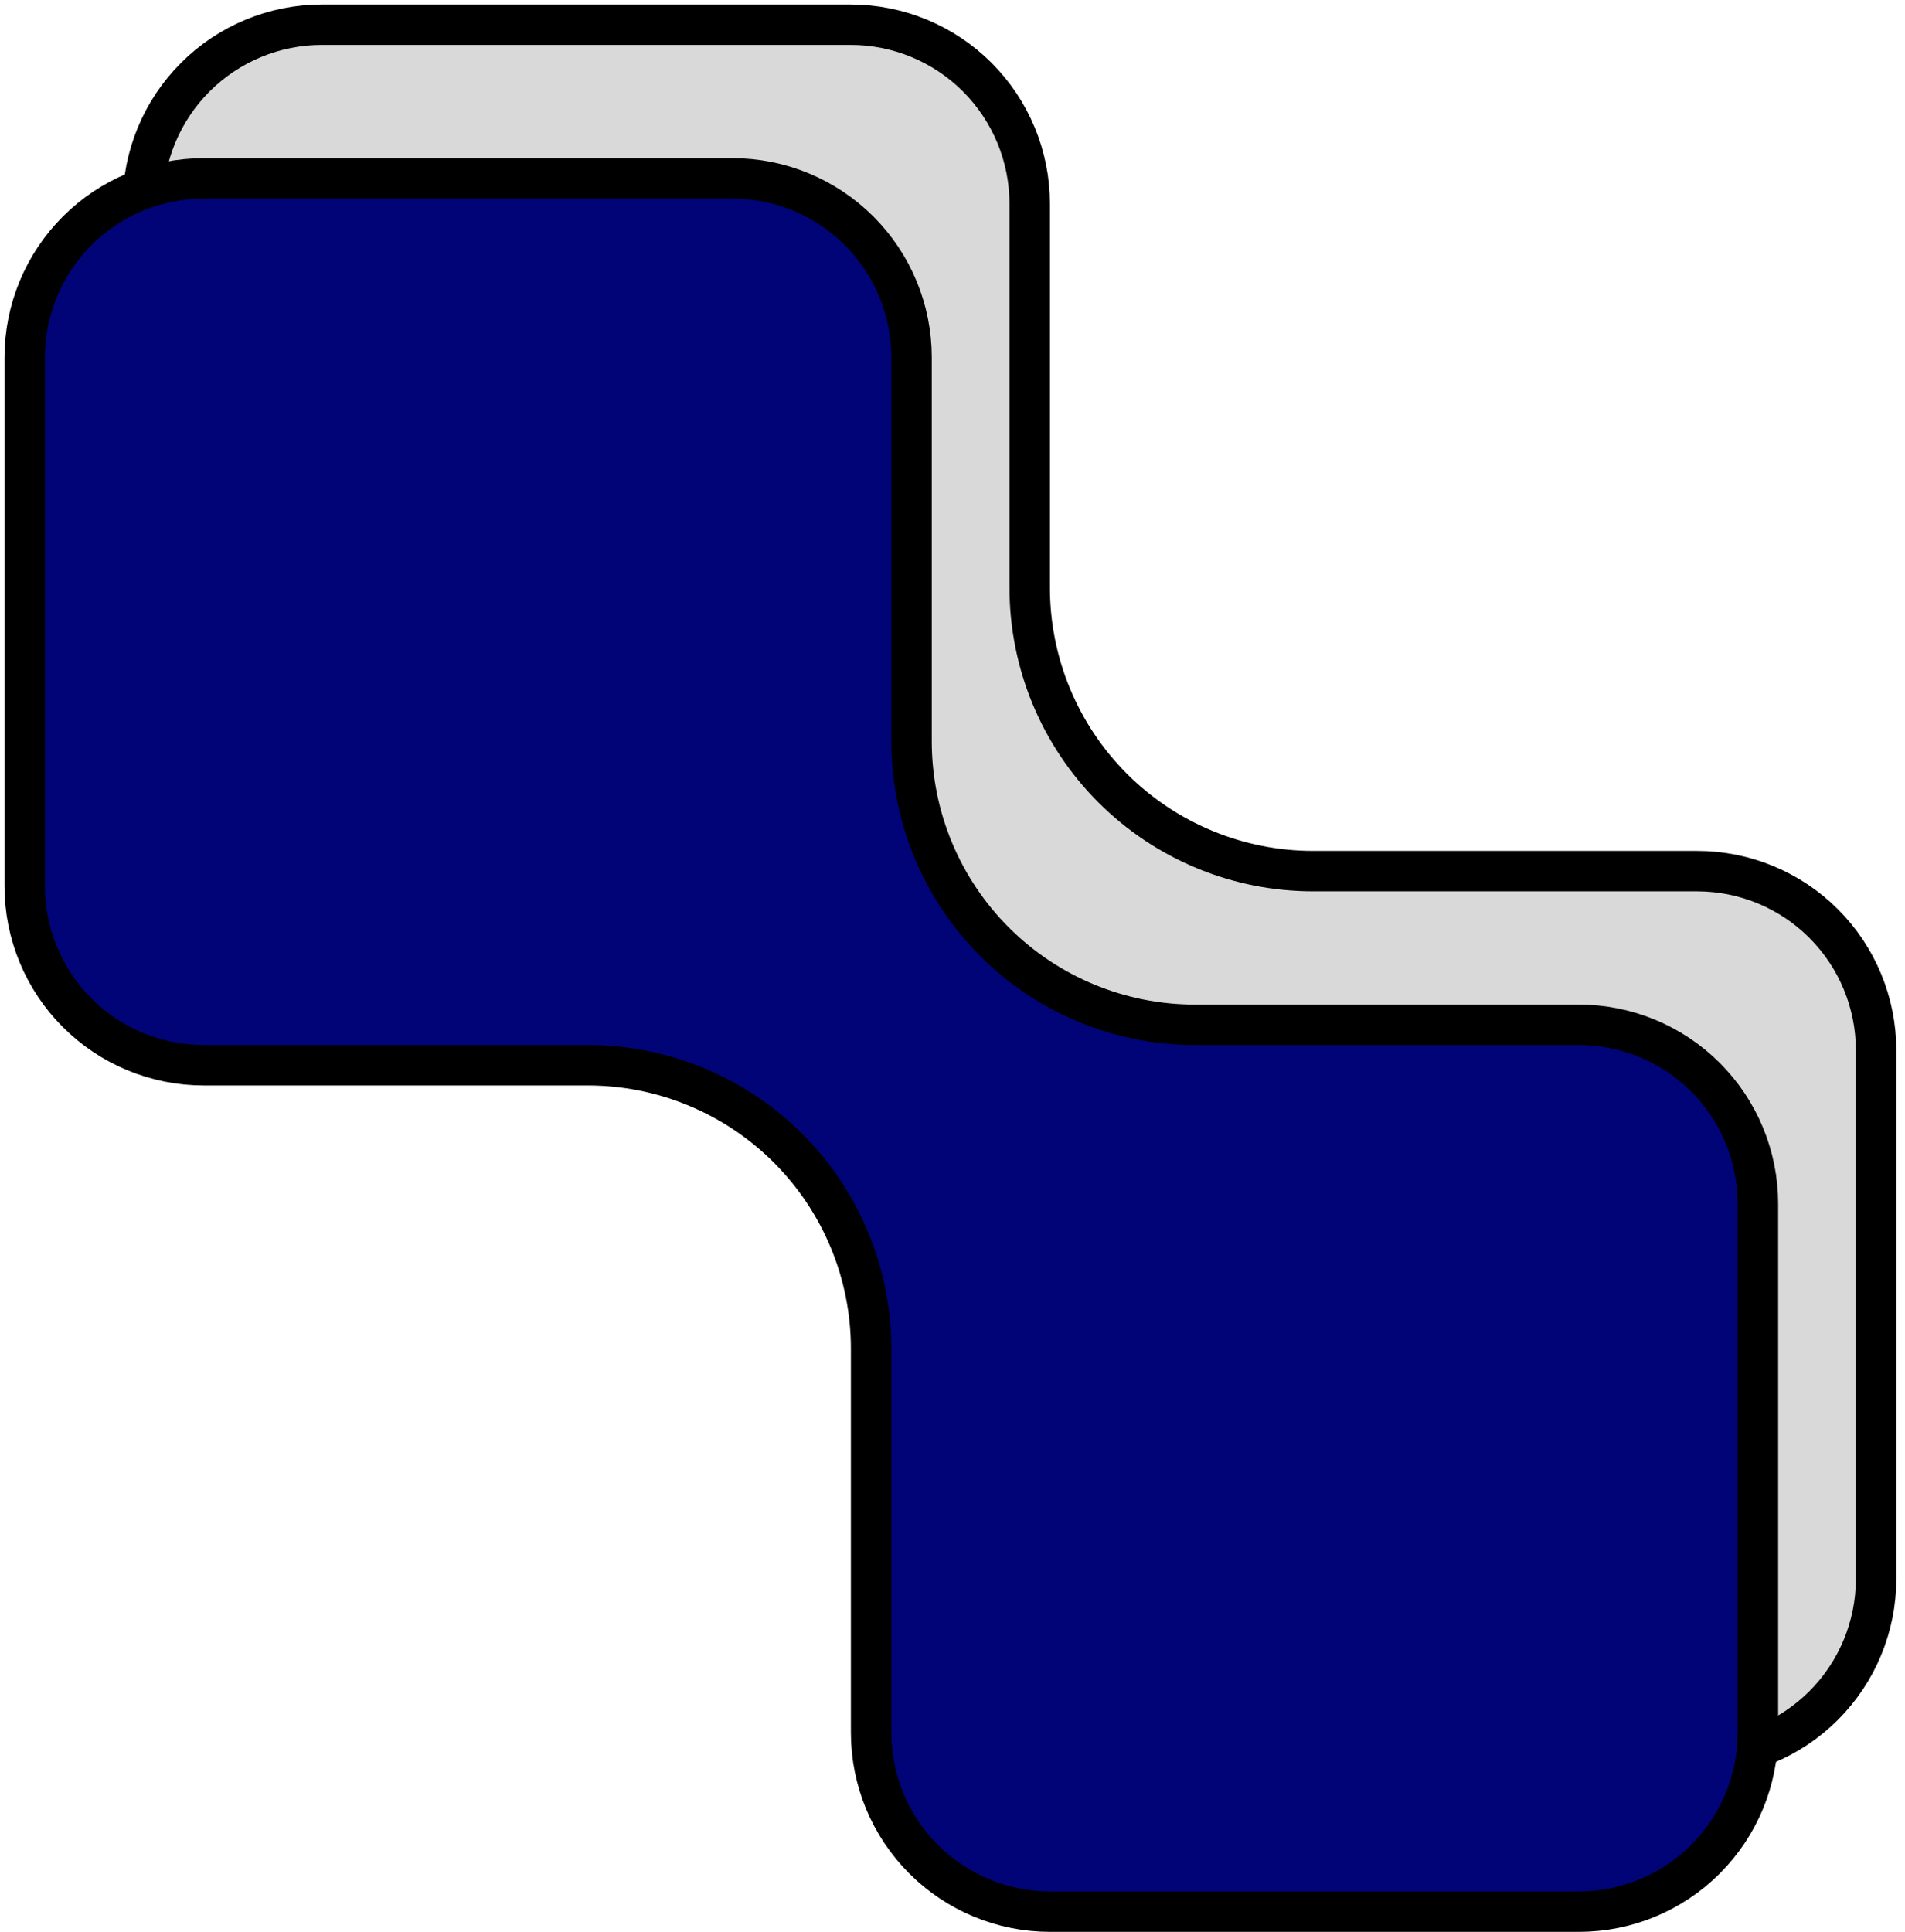 <svg width="212" height="215" viewBox="0 0 212 215" fill="none" xmlns="http://www.w3.org/2000/svg">
<path d="M35.822 101.428H78.556C86.92 101.428 94.941 104.75 100.854 110.664C106.768 116.578 110.091 124.599 110.091 132.962V175.682C110.091 180.966 112.19 186.034 115.926 189.77C119.662 193.507 124.73 195.606 130.014 195.606H188.859C194.143 195.606 199.211 193.507 202.947 189.77C206.684 186.034 208.783 180.966 208.783 175.682V116.851C208.783 111.567 206.684 106.5 202.947 102.763C199.211 99.027 194.143 96.928 188.859 96.928H146.125C137.761 96.928 129.741 93.606 123.827 87.692C117.913 81.778 114.591 73.757 114.591 65.394V22.674C114.591 17.389 112.492 12.322 108.755 8.585C105.019 4.849 99.951 2.75 94.667 2.75H35.822C30.538 2.75 25.47 4.849 21.734 8.585C17.997 12.322 15.898 17.389 15.898 22.674V81.504C15.898 86.788 17.997 91.856 21.734 95.593C25.47 99.329 30.538 101.428 35.822 101.428Z" fill="#D9D9D9" stroke="black" stroke-width="4.5"/>
<path d="M22.674 118.526H65.408C73.771 118.526 81.792 121.848 87.706 127.762C93.62 133.676 96.942 141.696 96.942 150.06V192.78C96.942 198.064 99.041 203.132 102.778 206.868C106.514 210.605 111.582 212.704 116.866 212.704H175.711C180.995 212.704 186.062 210.605 189.799 206.868C193.535 203.132 195.634 198.064 195.634 192.78V133.949C195.634 128.665 193.535 123.597 189.799 119.861C186.062 116.125 180.995 114.026 175.711 114.026H132.976C124.613 114.026 116.592 110.703 110.678 104.789C104.764 98.876 101.442 90.855 101.442 82.492V39.771C101.442 34.487 99.343 29.419 95.607 25.683C91.87 21.947 86.803 19.848 81.519 19.848H22.674C17.389 19.848 12.322 21.947 8.585 25.683C4.849 29.419 2.75 34.487 2.75 39.771V98.602C2.75 103.886 4.849 108.954 8.585 112.69C12.322 116.427 17.389 118.526 22.674 118.526Z" fill="#000477" stroke="black" stroke-width="4.5"/>
</svg>
